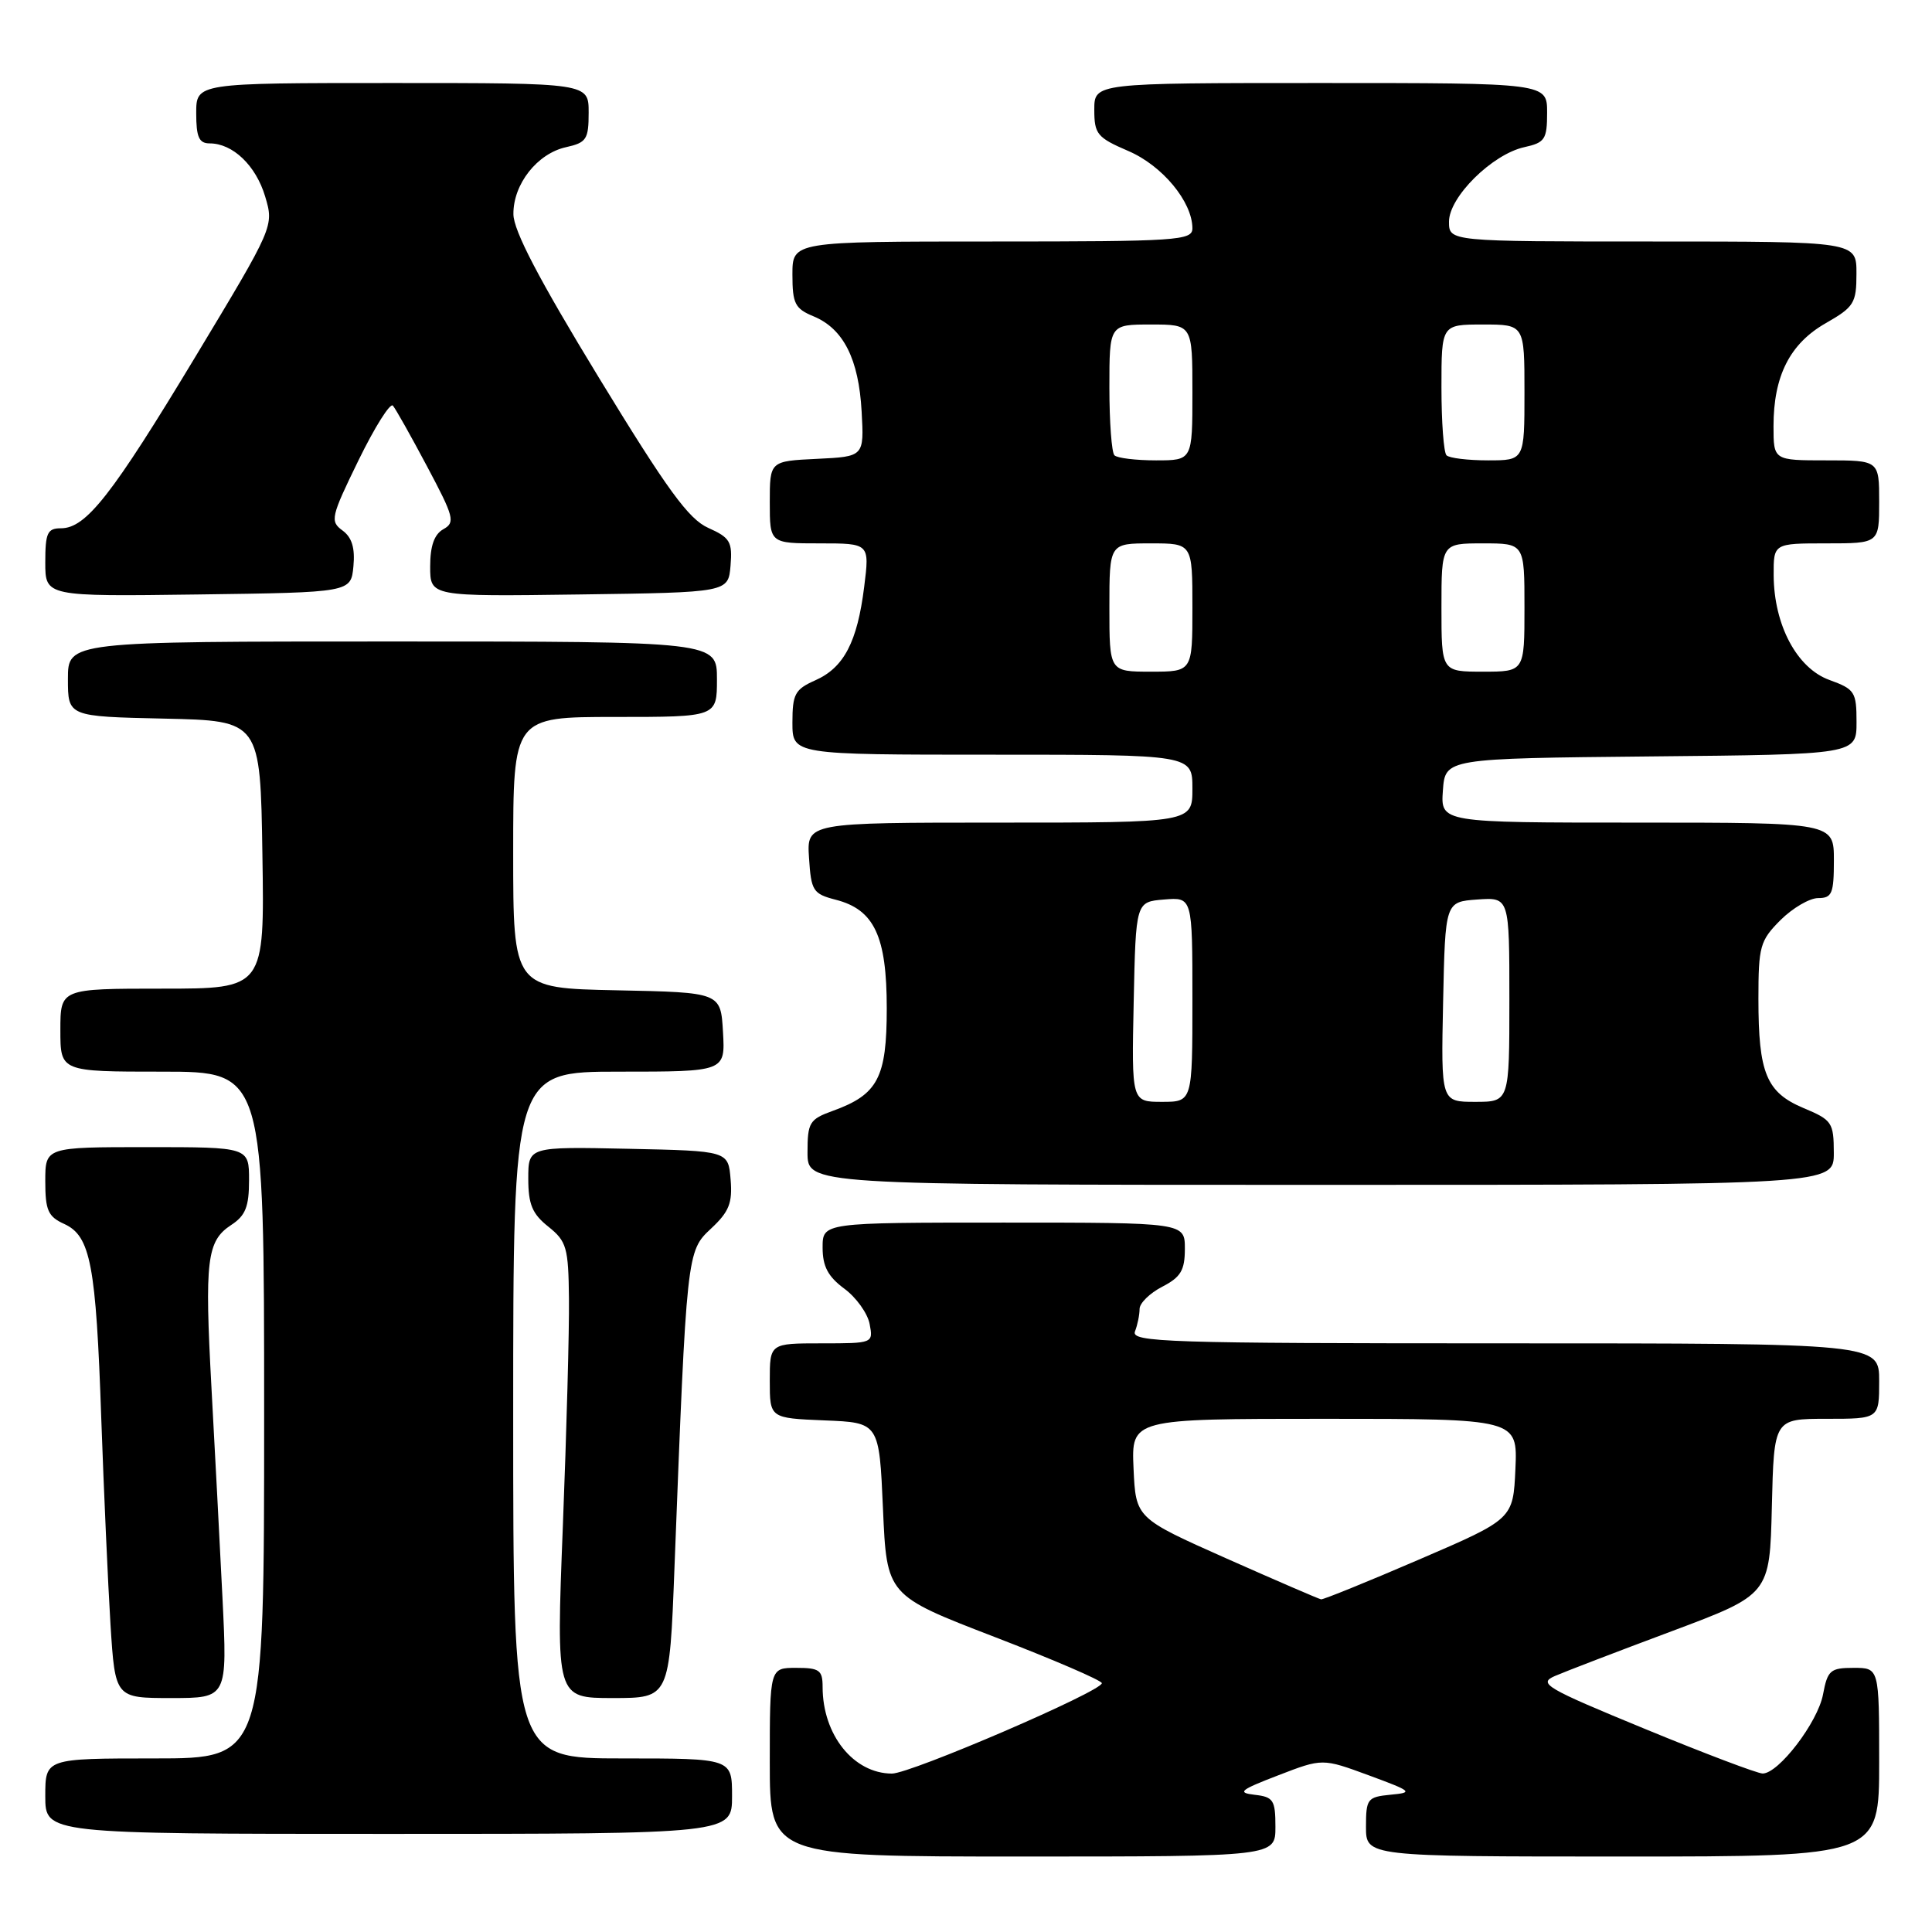 <?xml version="1.0" encoding="UTF-8" standalone="no"?>
<!DOCTYPE svg PUBLIC "-//W3C//DTD SVG 1.1//EN" "http://www.w3.org/Graphics/SVG/1.1/DTD/svg11.dtd" >
<svg xmlns="http://www.w3.org/2000/svg" xmlns:xlink="http://www.w3.org/1999/xlink" version="1.1" viewBox="0 0 256 256">
 <g >
 <path fill="currentColor"
d=" M 169.00 242.07 C 169.00 238.52 168.73 238.10 166.25 237.82 C 163.88 237.54 164.30 237.19 169.37 235.24 C 175.23 232.98 175.23 232.98 181.37 235.24 C 187.14 237.37 187.31 237.52 184.25 237.81 C 181.19 238.11 181.00 238.35 181.00 242.06 C 181.00 246.00 181.00 246.00 215.00 246.00 C 249.00 246.00 249.00 246.00 249.00 233.50 C 249.00 221.00 249.00 221.00 245.61 221.00 C 242.53 221.00 242.16 221.32 241.56 224.52 C 240.87 228.21 235.68 235.00 233.56 235.00 C 232.88 235.00 225.85 232.34 217.94 229.08 C 204.78 223.66 203.77 223.07 206.03 222.08 C 207.39 221.49 214.35 218.82 221.50 216.15 C 234.50 211.28 234.50 211.28 234.78 199.64 C 235.06 188.00 235.06 188.00 242.03 188.00 C 249.00 188.00 249.00 188.00 249.00 183.00 C 249.00 178.00 249.00 178.00 199.39 178.00 C 154.57 178.00 149.84 177.85 150.39 176.42 C 150.73 175.55 151.00 174.21 151.00 173.44 C 151.00 172.68 152.35 171.35 154.00 170.50 C 156.46 169.23 157.00 168.32 157.00 165.47 C 157.00 162.00 157.00 162.00 133.00 162.00 C 109.00 162.00 109.00 162.00 109.00 165.31 C 109.00 167.80 109.71 169.15 111.87 170.75 C 113.45 171.91 114.96 174.02 115.23 175.43 C 115.72 177.99 115.69 178.00 108.86 178.00 C 102.00 178.00 102.00 178.00 102.00 182.96 C 102.00 187.91 102.00 187.91 109.25 188.21 C 116.50 188.50 116.50 188.50 117.00 199.95 C 117.50 211.40 117.50 211.40 131.75 216.89 C 139.59 219.91 146.00 222.67 146.00 223.03 C 146.00 224.11 120.68 235.01 118.18 235.01 C 113.10 234.99 109.00 229.88 109.00 223.53 C 109.00 221.30 108.58 221.00 105.50 221.00 C 102.00 221.00 102.00 221.00 102.00 233.50 C 102.00 246.00 102.00 246.00 135.50 246.00 C 169.00 246.00 169.00 246.00 169.00 242.07 Z  M 97.00 238.00 C 97.00 233.00 97.00 233.00 82.50 233.00 C 68.00 233.00 68.00 233.00 68.00 187.50 C 68.00 142.00 68.00 142.00 82.05 142.00 C 96.10 142.00 96.10 142.00 95.80 136.75 C 95.50 131.50 95.50 131.50 81.75 131.22 C 68.00 130.94 68.00 130.94 68.00 112.97 C 68.00 95.00 68.00 95.00 81.50 95.00 C 95.00 95.00 95.00 95.00 95.00 90.00 C 95.00 85.00 95.00 85.00 52.00 85.00 C 9.00 85.00 9.00 85.00 9.00 89.97 C 9.00 94.94 9.00 94.94 21.75 95.22 C 34.50 95.50 34.50 95.50 34.77 113.25 C 35.05 131.00 35.05 131.00 21.52 131.00 C 8.00 131.00 8.00 131.00 8.00 136.50 C 8.00 142.00 8.00 142.00 21.50 142.00 C 35.00 142.00 35.00 142.00 35.00 187.50 C 35.00 233.00 35.00 233.00 20.50 233.00 C 6.00 233.00 6.00 233.00 6.00 238.00 C 6.00 243.00 6.00 243.00 51.50 243.00 C 97.00 243.00 97.00 243.00 97.00 238.00 Z  M 29.48 211.75 C 29.12 204.46 28.46 191.92 28.02 183.88 C 27.10 166.95 27.40 164.44 30.63 162.32 C 32.53 161.08 33.00 159.90 33.00 156.38 C 33.00 152.00 33.00 152.00 19.50 152.00 C 6.00 152.00 6.00 152.00 6.00 156.52 C 6.00 160.38 6.37 161.21 8.51 162.18 C 12.00 163.78 12.72 167.54 13.42 188.00 C 13.76 197.62 14.31 209.89 14.64 215.25 C 15.26 225.00 15.26 225.00 22.69 225.00 C 30.13 225.00 30.13 225.00 29.48 211.75 Z  M 89.37 207.75 C 90.99 165.85 90.99 165.81 94.22 162.79 C 96.61 160.56 97.07 159.41 96.81 156.29 C 96.50 152.50 96.50 152.50 83.25 152.22 C 70.00 151.94 70.00 151.94 70.00 156.18 C 70.00 159.58 70.53 160.85 72.66 162.54 C 75.08 164.48 75.32 165.30 75.39 172.08 C 75.44 176.16 75.07 189.74 74.58 202.25 C 73.69 225.00 73.69 225.00 81.20 225.00 C 88.71 225.00 88.71 225.00 89.37 207.75 Z  M 242.99 152.75 C 242.98 148.74 242.75 148.40 238.99 146.83 C 234.05 144.75 233.00 142.21 233.00 132.36 C 233.00 125.39 233.21 124.64 235.92 121.92 C 237.53 120.32 239.78 119.00 240.92 119.00 C 242.75 119.00 243.00 118.40 243.00 114.00 C 243.00 109.00 243.00 109.00 216.94 109.00 C 190.89 109.00 190.89 109.00 191.19 104.75 C 191.50 100.50 191.50 100.50 218.75 100.23 C 246.00 99.97 246.00 99.97 246.00 95.68 C 246.00 91.68 245.77 91.32 242.41 90.10 C 238.11 88.55 235.06 82.83 235.02 76.25 C 235.00 72.00 235.00 72.00 242.00 72.00 C 249.00 72.00 249.00 72.00 249.00 66.50 C 249.00 61.00 249.00 61.00 242.00 61.00 C 235.00 61.00 235.00 61.00 235.00 56.47 C 235.00 49.81 237.17 45.54 241.91 42.83 C 245.67 40.68 245.99 40.17 245.99 36.25 C 246.00 32.00 246.00 32.00 219.00 32.00 C 192.00 32.00 192.00 32.00 192.00 29.37 C 192.00 26.10 197.72 20.44 201.98 19.50 C 204.71 18.90 205.00 18.47 205.00 14.92 C 205.00 11.00 205.00 11.00 175.00 11.00 C 145.00 11.00 145.00 11.00 145.00 14.54 C 145.00 17.77 145.38 18.23 149.49 20.00 C 154.01 21.93 157.99 26.73 158.00 30.25 C 158.00 31.87 156.07 32.00 131.50 32.00 C 105.00 32.00 105.00 32.00 105.00 36.38 C 105.00 40.24 105.34 40.90 107.81 41.92 C 111.76 43.56 113.79 47.58 114.17 54.52 C 114.50 60.50 114.50 60.50 108.25 60.80 C 102.00 61.10 102.00 61.10 102.00 66.55 C 102.00 72.00 102.00 72.00 108.62 72.00 C 115.23 72.00 115.23 72.00 114.51 77.75 C 113.60 85.07 111.82 88.47 108.02 90.15 C 105.34 91.34 105.00 91.97 105.00 95.74 C 105.00 100.00 105.00 100.00 131.50 100.00 C 158.00 100.00 158.00 100.00 158.00 104.50 C 158.00 109.00 158.00 109.00 132.45 109.00 C 106.89 109.00 106.89 109.00 107.20 113.69 C 107.48 118.05 107.73 118.44 110.74 119.22 C 115.85 120.53 117.50 124.06 117.50 133.60 C 117.50 142.81 116.33 145.03 110.36 147.19 C 107.26 148.31 107.00 148.73 107.00 152.70 C 107.00 157.00 107.00 157.00 175.00 157.00 C 243.00 157.00 243.00 157.00 242.99 152.75 Z  M 46.83 75.04 C 47.06 72.61 46.63 71.20 45.38 70.29 C 43.71 69.07 43.84 68.50 47.50 61.00 C 49.65 56.60 51.70 53.34 52.06 53.75 C 52.42 54.16 54.46 57.79 56.60 61.82 C 60.16 68.51 60.35 69.23 58.75 70.12 C 57.54 70.80 57.00 72.33 57.00 75.07 C 57.00 79.04 57.00 79.04 76.75 78.77 C 96.50 78.50 96.50 78.50 96.80 74.95 C 97.06 71.79 96.74 71.24 93.85 69.95 C 91.24 68.78 88.43 64.92 79.33 50.00 C 71.43 37.04 68.04 30.57 68.03 28.38 C 67.99 24.40 71.19 20.34 75.01 19.50 C 77.71 18.90 78.00 18.46 78.00 14.92 C 78.00 11.00 78.00 11.00 52.00 11.00 C 26.00 11.00 26.00 11.00 26.00 15.00 C 26.00 18.17 26.37 19.00 27.78 19.00 C 30.84 19.00 33.90 21.92 35.13 26.02 C 36.31 29.98 36.31 29.98 25.91 47.24 C 14.83 65.62 11.40 70.00 8.08 70.00 C 6.28 70.00 6.00 70.61 6.00 74.52 C 6.00 79.04 6.00 79.04 26.25 78.77 C 46.50 78.50 46.50 78.50 46.83 75.04 Z  M 162.50 206.50 C 150.50 201.16 150.50 201.16 150.20 194.58 C 149.91 188.00 149.91 188.00 175.50 188.00 C 201.09 188.00 201.09 188.00 200.80 194.64 C 200.50 201.28 200.50 201.28 188.05 206.64 C 181.21 209.59 175.36 211.96 175.05 211.92 C 174.75 211.87 169.10 209.43 162.50 206.50 Z  M 150.22 132.75 C 150.50 119.50 150.50 119.50 154.25 119.19 C 158.00 118.88 158.00 118.88 158.00 132.44 C 158.00 146.00 158.00 146.00 153.97 146.00 C 149.94 146.00 149.94 146.00 150.22 132.75 Z  M 191.22 132.75 C 191.50 119.50 191.50 119.50 195.75 119.19 C 200.00 118.89 200.00 118.89 200.00 132.44 C 200.00 146.00 200.00 146.00 195.47 146.00 C 190.94 146.00 190.94 146.00 191.22 132.75 Z  M 147.00 80.50 C 147.00 72.00 147.00 72.00 152.50 72.00 C 158.00 72.00 158.00 72.00 158.00 80.50 C 158.00 89.00 158.00 89.00 152.50 89.00 C 147.00 89.00 147.00 89.00 147.00 80.50 Z  M 191.00 80.50 C 191.00 72.00 191.00 72.00 196.50 72.00 C 202.00 72.00 202.00 72.00 202.00 80.50 C 202.00 89.00 202.00 89.00 196.50 89.00 C 191.00 89.00 191.00 89.00 191.00 80.50 Z  M 147.67 60.33 C 147.30 59.97 147.00 55.92 147.00 51.33 C 147.00 43.00 147.00 43.00 152.50 43.00 C 158.00 43.00 158.00 43.00 158.00 52.00 C 158.00 61.00 158.00 61.00 153.17 61.00 C 150.51 61.00 148.03 60.70 147.67 60.33 Z  M 191.67 60.33 C 191.30 59.97 191.00 55.92 191.00 51.33 C 191.00 43.00 191.00 43.00 196.50 43.00 C 202.00 43.00 202.00 43.00 202.00 52.00 C 202.00 61.00 202.00 61.00 197.17 61.00 C 194.51 61.00 192.03 60.70 191.67 60.33 Z "/>
</g>
</svg>